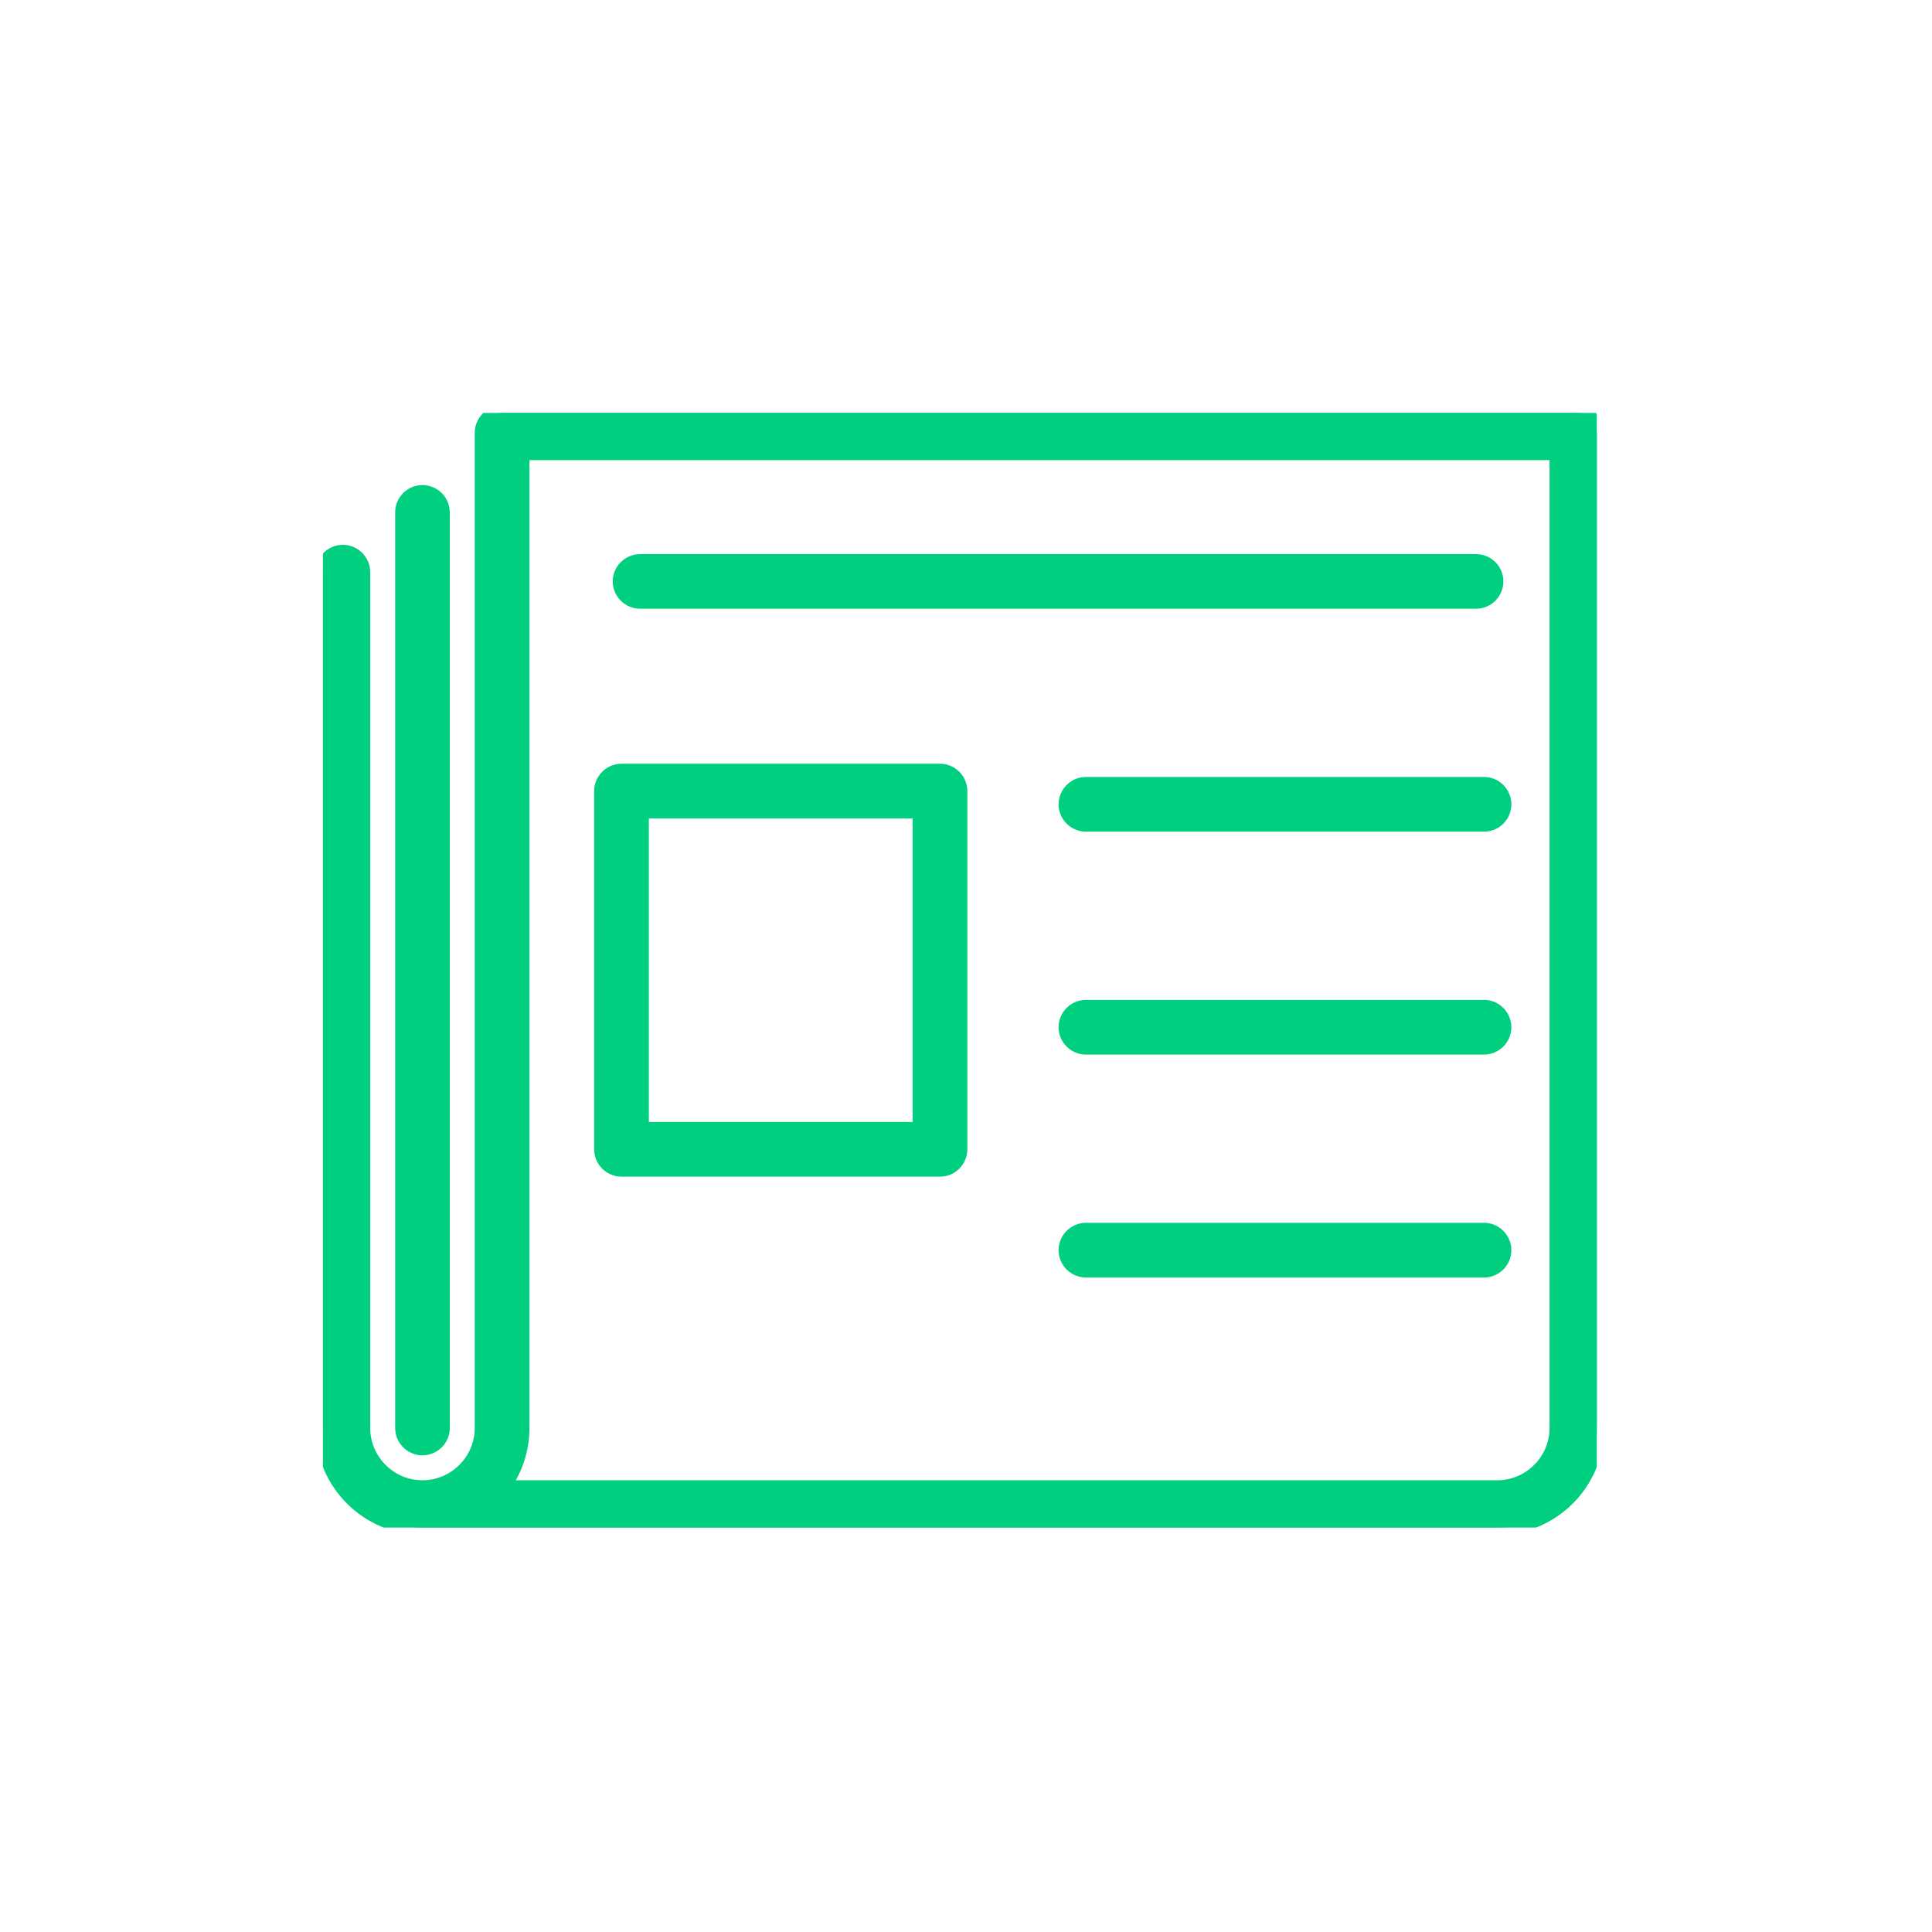 <svg width="26" height="26" viewBox="0 0 26 26" fill="none" xmlns="http://www.w3.org/2000/svg">
<g clip-path="url(#clip0_2705_75189)">
<path d="M21.221 5.557H6.757C6.61 5.557 6.489 5.677 6.489 5.824V19.217C6.489 19.659 6.127 20.021 5.685 20.021C5.244 20.021 4.882 19.659 4.882 19.217V7.699C4.882 7.552 4.761 7.432 4.614 7.432C4.467 7.432 4.346 7.552 4.346 7.699V19.217C4.346 19.954 4.949 20.556 5.685 20.556H20.15C20.886 20.556 21.489 19.954 21.489 19.217V5.824C21.489 5.677 21.369 5.557 21.221 5.557ZM20.953 19.217C20.953 19.659 20.592 20.021 20.15 20.021H6.757C6.924 19.8 7.025 19.519 7.025 19.217V6.092H20.953V19.217Z" fill="#00CF80" stroke="#00CF80" stroke-width="0.2"/>
<path d="M5.685 19.485C5.833 19.485 5.953 19.365 5.953 19.217V6.896C5.953 6.748 5.833 6.628 5.685 6.628C5.538 6.628 5.418 6.748 5.418 6.896V19.217C5.418 19.365 5.538 19.485 5.685 19.485Z" fill="#00CF80" stroke="#00CF80" stroke-width="0.2"/>
<path d="M8.364 15.735H12.65C12.797 15.735 12.918 15.615 12.918 15.467V10.646C12.918 10.498 12.797 10.378 12.65 10.378H8.364C8.217 10.378 8.096 10.498 8.096 10.646V15.467C8.096 15.615 8.217 15.735 8.364 15.735ZM8.632 10.914H12.382V15.199H8.632V10.914Z" fill="#00CF80" stroke="#00CF80" stroke-width="0.2"/>
<path d="M8.614 8.092H19.864C20.011 8.092 20.132 7.972 20.132 7.824C20.132 7.677 20.011 7.557 19.864 7.557H8.614C8.467 7.557 8.346 7.677 8.346 7.824C8.346 7.972 8.467 8.092 8.614 8.092Z" fill="#00CF80" stroke="#00CF80" stroke-width="0.2"/>
<path d="M19.971 10.556H14.614C14.467 10.556 14.346 10.677 14.346 10.824C14.346 10.972 14.467 11.092 14.614 11.092H19.971C20.119 11.092 20.239 10.972 20.239 10.824C20.239 10.677 20.119 10.556 19.971 10.556Z" fill="#00CF80" stroke="#00CF80" stroke-width="0.2"/>
<path d="M19.971 13.556H14.614C14.467 13.556 14.346 13.677 14.346 13.824C14.346 13.972 14.467 14.092 14.614 14.092H19.971C20.119 14.092 20.239 13.972 20.239 13.824C20.239 13.677 20.119 13.556 19.971 13.556Z" fill="#00CF80" stroke="#00CF80" stroke-width="0.2"/>
<path d="M19.971 16.556H14.614C14.467 16.556 14.346 16.677 14.346 16.824C14.346 16.972 14.467 17.092 14.614 17.092H19.971C20.119 17.092 20.239 16.972 20.239 16.824C20.239 16.677 20.119 16.556 19.971 16.556Z" fill="#00CF80" stroke="#00CF80" stroke-width="0.2"/>
</g>
<defs>
<clipPath id="clip0_2705_75189">
<rect width="17.143" height="15" fill="white" transform="translate(4.346 5.557)"/>
</clipPath>
</defs>
</svg>

